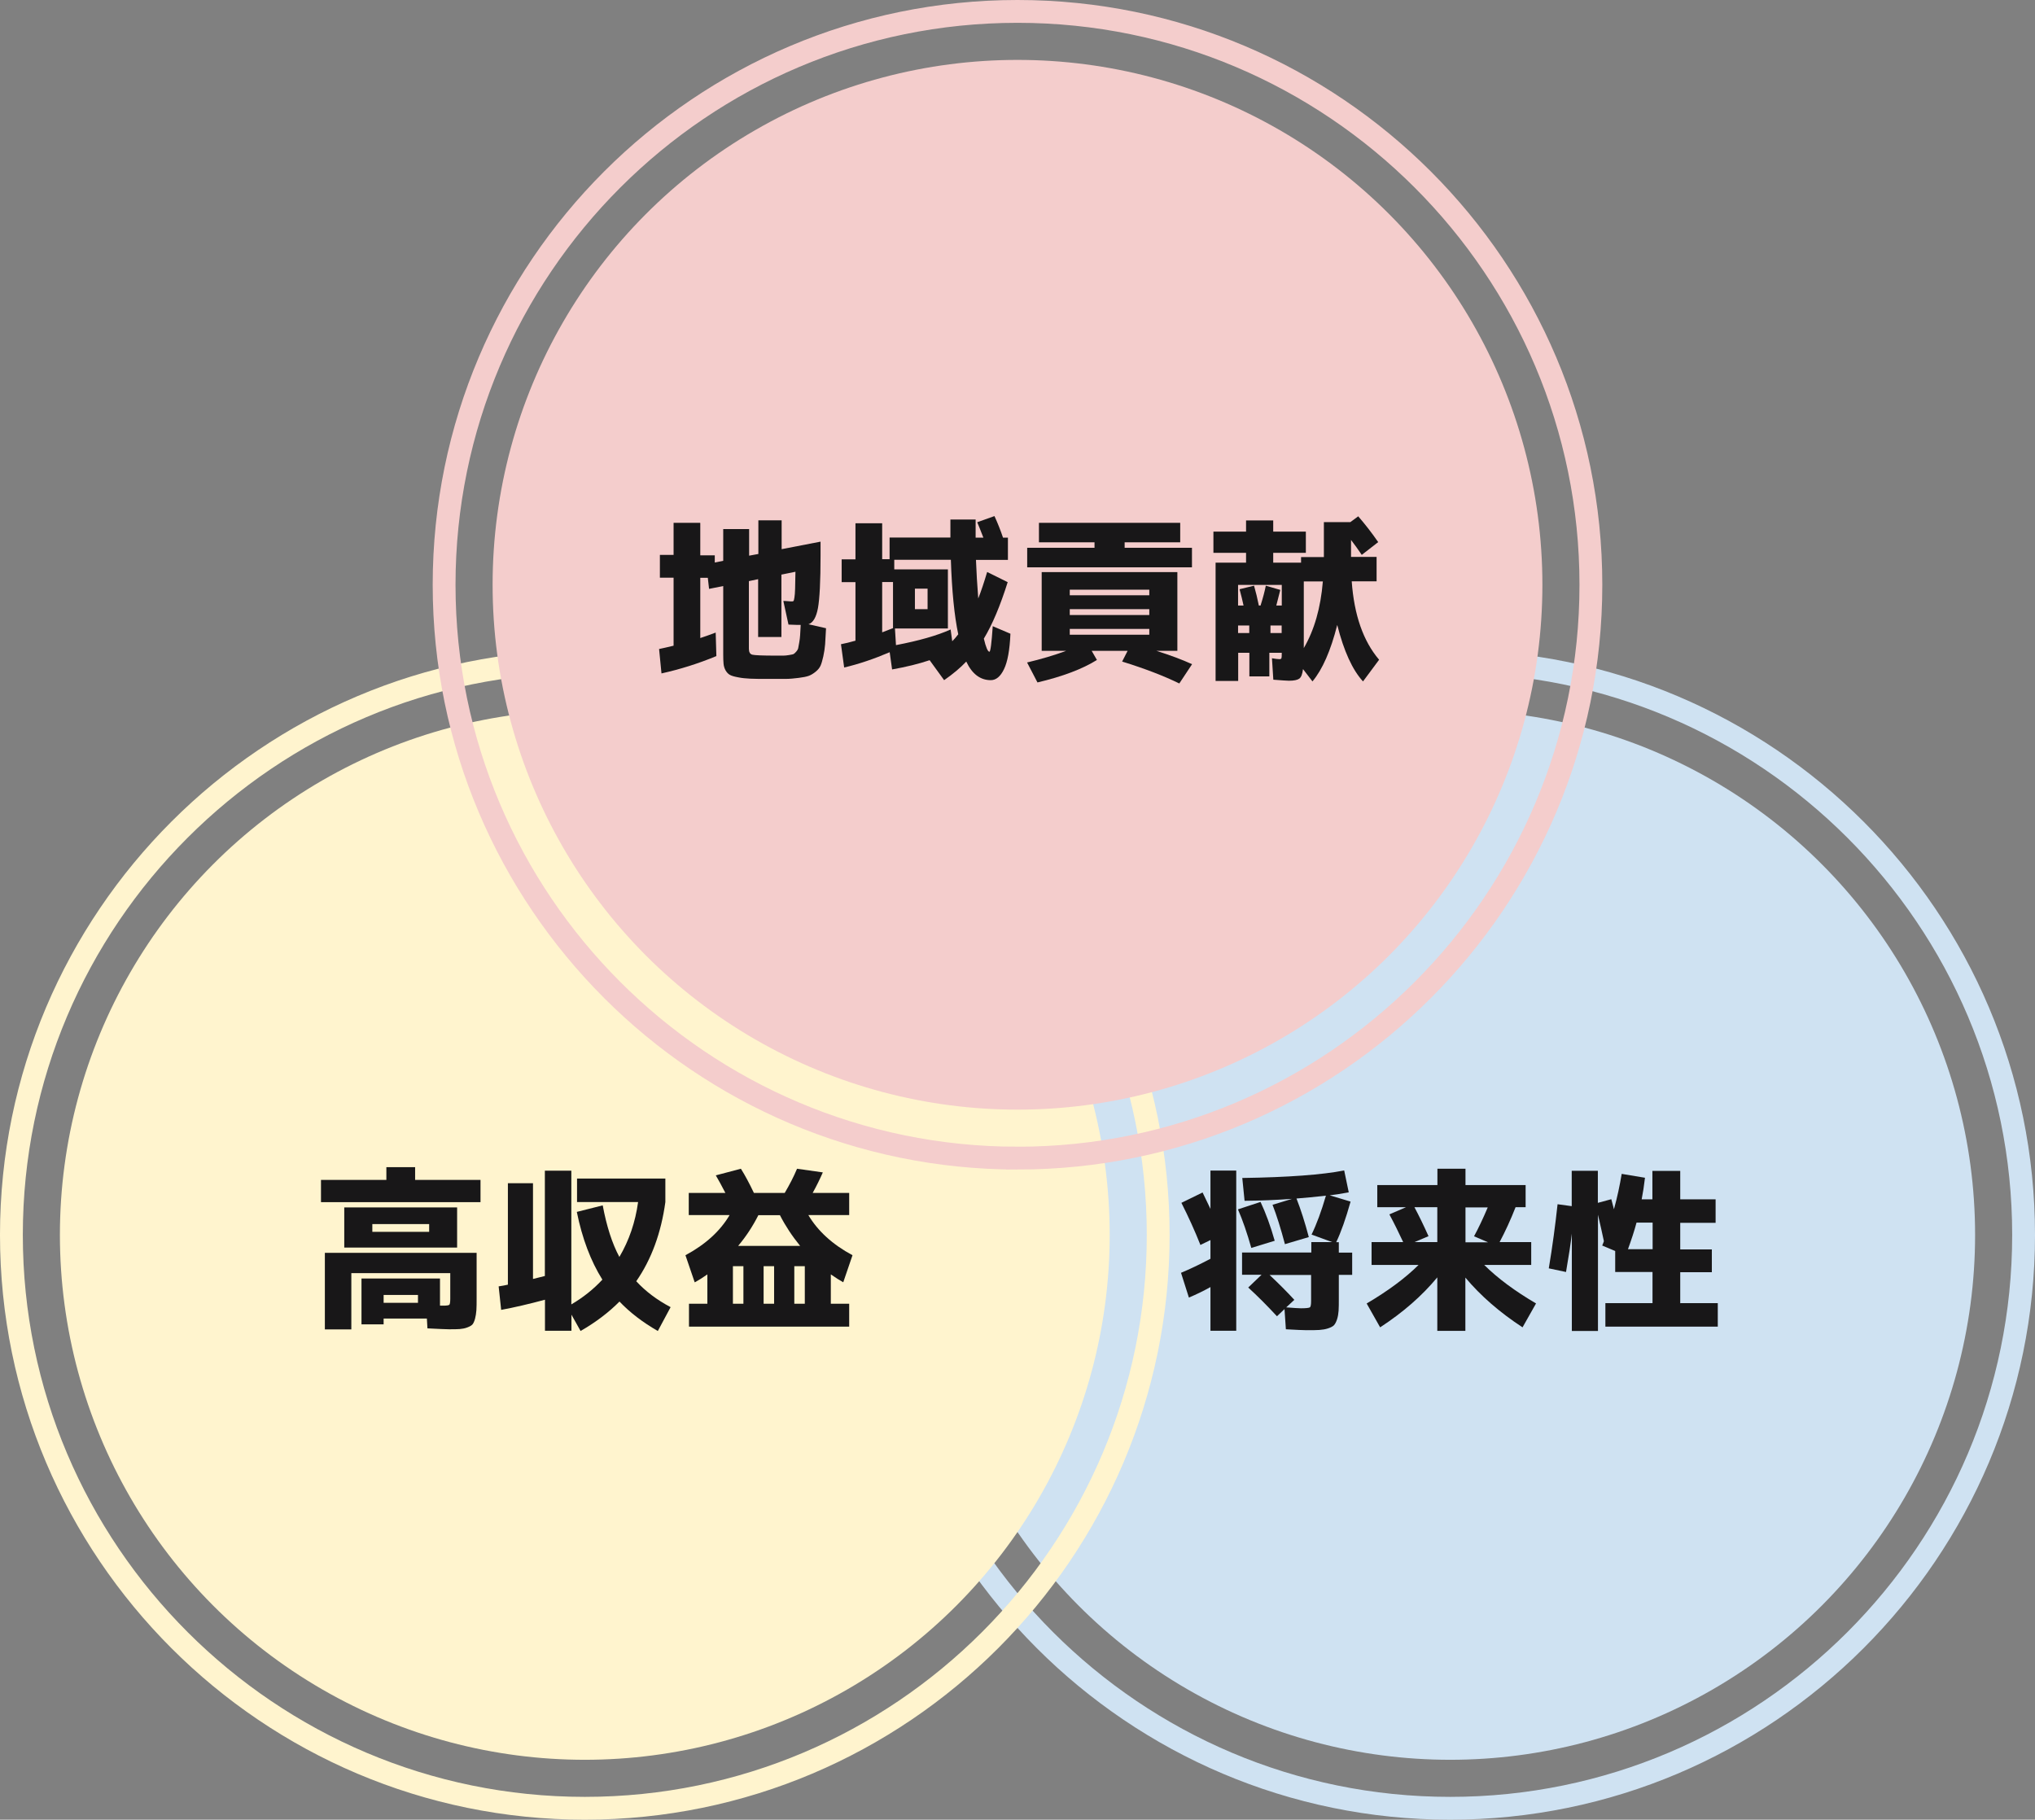<?xml version="1.0" encoding="UTF-8"?>
<svg id="Layer_1" data-name="Layer 1" xmlns="http://www.w3.org/2000/svg" viewBox="0 0 178.34 159.48">
  <rect x="0" y="0" width="178.34" height="159.48" fill="#808080" stroke="none"/>
  <defs>
    <style>
      .cls-1 {
        stroke: #cfe2f2;
      }

      .cls-1, .cls-2, .cls-3 {
        fill: none;
        stroke-miterlimit: 10;
        stroke-width: 2px;
      }

      .cls-2 {
        stroke: #f4cdcc;
      }

      .cls-4 {
        fill: #f4cdcc;
      }

      .cls-4, .cls-5, .cls-6, .cls-7 {
        stroke-width: 0px;
      }

      .cls-5 {
        fill: #cfe2f2;
      }

      .cls-6 {
        fill: #181718;
      }

      .cls-3 {
        stroke: #fff4ce;
      }

      .cls-7 {
        fill: #fff4ce;
      }
    </style>
  </defs>
  <path class="cls-1" d="M127.09,158.48c-27.71,0-50.25-22.54-50.25-50.25s22.54-50.25,50.25-50.25,50.25,22.54,50.25,50.25-22.54,50.25-50.25,50.25Z"/>
  <circle class="cls-5" cx="127.09" cy="108.23" r="46"/>
  <path class="cls-3" d="M51.25,158.48c-27.71,0-50.25-22.54-50.25-50.25s22.54-50.25,50.25-50.25,50.25,22.54,50.25,50.25-22.54,50.25-50.25,50.25Z"/>
  <circle class="cls-7" cx="51.25" cy="108.23" r="46"/>
  <path class="cls-2" d="M89.17,101.5c-27.71,0-50.25-22.54-50.25-50.25S61.46,1,89.17,1s50.25,22.54,50.25,50.25-22.54,50.25-50.25,50.25Z"/>
  <circle class="cls-4" cx="89.17" cy="51.25" r="46"/>
  <g>
    <path class="cls-6" d="M36.38,103.41h5.73v1.95h-13.98v-1.95h5.73v-1.12h2.52v1.12ZM39.45,111.58h-8.66v4.93h-2.32v-6.71h13.3v3.92c0,.47,0,.84-.02,1.11-.02.27-.06.52-.12.75-.07.24-.14.4-.23.5s-.24.18-.45.26c-.21.08-.43.12-.66.14-.23.02-.55.02-.96.02-.25,0-.87-.03-1.87-.08l-.05-.86h-3.79v.51h-1.94v-4.02h6.88v2.38h.28c.31,0,.49-.03.54-.08s.08-.23.08-.54v-2.23ZM32.63,109.34h-2.46v-3.52h9.89v3.52h-7.44ZM32.63,107.96h4.98v-.68h-4.98v.68ZM33.62,114.18h3.01v-.69h-3.01v.69Z"/>
    <path class="cls-6" d="M50.56,106.21l2.26-.57c.34,1.82.82,3.33,1.46,4.52.85-1.44,1.4-3.05,1.64-4.81h-5.35v-2.06h7.74v2.06c-.37,2.7-1.22,5.02-2.55,6.94.8.87,1.8,1.63,3.01,2.27l-1.12,2.09c-1.34-.77-2.46-1.63-3.36-2.58-.95.96-2.09,1.82-3.41,2.58l-.8-1.43v1.41h-2.32v-2.72c-1.42.38-2.7.68-3.84.89l-.22-2.06c.33-.05.6-.1.81-.15v-8.89h2.2v8.39c.12-.03.3-.07.52-.13s.4-.1.52-.13v-9.23h2.32v11.72c1.04-.61,1.95-1.34,2.72-2.17-1.02-1.63-1.77-3.61-2.24-5.94Z"/>
    <path class="cls-6" d="M60.88,112.38l-.81-2.37c1.75-.94,3.04-2.11,3.87-3.52h-3.58v-1.94h3.21c-.34-.66-.62-1.17-.84-1.54l2.2-.58c.36.57.74,1.28,1.14,2.12h2.7c.43-.73.79-1.43,1.08-2.12l2.26.32c-.25.57-.54,1.17-.89,1.8h3.2v1.94h-3.58c.83,1.4,2.12,2.58,3.87,3.52l-.81,2.37c-.33-.18-.69-.41-1.09-.69v2.57h1.61v2.01h-14.04v-2.01h1.61v-2.57c-.4.28-.76.51-1.09.69ZM65.15,114.26v-3.29h-.92v3.29h.92ZM70.12,109.19c-.71-.87-1.3-1.77-1.77-2.69h-1.89c-.49.97-1.08,1.87-1.77,2.69h5.42ZM67.84,114.26v-3.29h-.92v3.29h.92ZM69.61,114.26h.92v-3.29h-.92v3.29Z"/>
  </g>
  <g>
    <path class="cls-6" d="M103.53,105.42l1.86-.91c.31.64.54,1.12.69,1.44v-3.36h2.26v14.04h-2.26v-3.83c-.59.33-1.22.64-1.89.92l-.69-2.17c.77-.32,1.63-.73,2.58-1.23v-1.64l-.88.43c-.48-1.22-1.04-2.45-1.67-3.7ZM111.72,108.74l-2.06.63c-.37-1.31-.76-2.44-1.17-3.38l1.98-.65c.45.96.87,2.09,1.24,3.4ZM112.61,109.05c-.37-1.39-.73-2.54-1.09-3.46l1.71-.52c-1.39.1-2.78.16-4.16.17l-.2-2c4.01-.06,6.99-.28,8.93-.66l.4,1.92c-.6.11-1.16.2-1.67.26l1.83.55c-.42,1.5-.84,2.68-1.26,3.56h.23v.91h1.17v1.95h-1.17v2.04c0,.47,0,.84-.02,1.11-.02.27-.06.52-.14.76-.08.24-.17.4-.27.51-.1.1-.27.19-.51.27s-.5.12-.77.14c-.27.02-.65.02-1.13.02-.28,0-.88-.03-1.8-.08l-.12-1.77-.66.63c-.9-.97-1.74-1.81-2.52-2.52l1.17-1.12h-1.71v-1.95h6.07v-.91h1.83l-1.81-.66c.44-.9.86-2.04,1.26-3.41-.96.11-1.82.19-2.58.25.38.97.74,2.1,1.08,3.38l-2.06.61ZM111.26,111.74c.8.75,1.52,1.47,2.17,2.18l-.71.66c.67.05,1.1.08,1.29.08.44,0,.7-.03.78-.08.08-.06.11-.25.11-.58v-2.26h-3.64Z"/>
    <path class="cls-6" d="M134.61,114.24l-1.18,2.09c-2-1.31-3.67-2.76-5.01-4.36v4.67h-2.46v-4.69c-1.33,1.61-3,3.07-5.01,4.38l-1.18-2.09c1.85-1.09,3.37-2.21,4.55-3.38h-4.12v-2h2.77c-.39-.84-.79-1.65-1.21-2.43l1.46-.63h-2.52v-1.94h5.27v-1.43h2.46v1.43h5.27v1.94h-.88c-.44,1.12-.91,2.14-1.4,3.06h2.77v2h-4.12c1.18,1.17,2.69,2.29,4.55,3.38ZM123.96,105.81c.38.71.79,1.55,1.23,2.53l-1.23.52h2v-3.06h-2ZM130.39,108.87l-1.21-.52c.39-.72.79-1.56,1.2-2.53h-1.95v3.06h1.97Z"/>
    <path class="cls-6" d="M147.27,114.21h3.27v2.06h-9.85v-2.06h4.13v-2.73h-3.27v-1.84l-1.14-.48s.05-.1.08-.19c.04-.09.06-.15.07-.19-.13-.63-.31-1.41-.52-2.32v10.19h-2.29v-8.53c-.09.8-.26,1.92-.51,3.36l-1.51-.32c.32-1.9.57-3.78.77-5.62l1.24.17v-3.1h2.29v2.81l1.18-.32.23.88c.29-1.04.51-2.08.68-3.1l2.04.34c-.08.7-.18,1.33-.29,1.89h.94v-2.49h2.44v2.49h3.1v2.06h-3.1v2.33h2.77v2h-2.77v2.73ZM142.66,109.48h2.17v-2.33h-1.41c-.19.72-.45,1.5-.75,2.33Z"/>
  </g>
  <g>
    <path class="cls-6" d="M61.37,45.86v2.81h1.27v.63l.74-.15v-2.78h2.27v2.33l.81-.15v-2.95h2.04v2.53l3.41-.66v1.2c0,2.27-.08,3.82-.23,4.63-.15.81-.43,1.28-.83,1.41l1.54.35c-.03.59-.06,1.07-.08,1.41-.03.35-.08.7-.16,1.06-.08.36-.16.63-.24.81-.08.18-.22.36-.43.53s-.41.29-.6.36c-.19.07-.48.13-.88.18s-.79.09-1.16.09c-.37,0-.88,0-1.53,0s-1.17,0-1.56-.02c-.38-.02-.74-.05-1.07-.12-.33-.06-.57-.13-.71-.21-.15-.08-.27-.21-.38-.39-.1-.18-.16-.38-.18-.58s-.03-.48-.03-.84v-5.98l-1.24.25-.11-.97h-.66v5.28c.34-.11.79-.27,1.35-.48l.06,2.06c-1.59.66-3.19,1.16-4.81,1.52l-.21-2.14c.06-.01.25-.05.55-.12.31-.07.55-.13.72-.17v-5.96h-1.2v-2h1.2v-2.81h2.33ZM70.18,54.77c-.14,0-.5,0-1.08-.03l-.45-2.07c.09,0,.23,0,.41.02.18.02.3.02.35.02.06,0,.1-.01.13-.04s.05-.13.08-.3c.03-.17.05-.43.06-.77s.02-.83.03-1.49l-1.23.25v5.47h-2.04v-5.07l-.81.17v5.93c0,.3.1.47.31.52.2.05.89.08,2.06.08h.66c.13,0,.3-.02.49-.05.19-.03.32-.06.38-.08.06-.03.14-.09.24-.21.1-.11.16-.22.18-.31s.05-.26.09-.49c.04-.23.07-.45.08-.65.01-.2.03-.5.05-.89Z"/>
    <path class="cls-6" d="M74.99,45.86h2.32v3.15h.65v-1.9h5.33v-1.58h2.21c0,.18,0,.45,0,.81,0,.35,0,.61,0,.78h.68c-.26-.67-.44-1.12-.54-1.35l1.51-.54c.29.63.54,1.26.75,1.89h.43v1.95h-2.8c.04,1.09.11,2.21.2,3.38.25-.63.51-1.41.78-2.32l1.8.89c-.65,2.06-1.34,3.71-2.09,4.95.18.77.35,1.15.49,1.15.09,0,.19-.75.29-2.24l1.55.66c-.06,1.42-.25,2.46-.56,3.1-.31.65-.7.97-1.16.97-.92,0-1.64-.54-2.15-1.63-.51.54-1.16,1.09-1.94,1.63l-1.27-1.75c-.95.32-2.05.59-3.29.81l-.21-1.51c-1.38.59-2.71,1.04-3.99,1.34l-.28-2.04c.36-.07.78-.17,1.27-.31v-5.13h-1.21v-2h1.21v-3.15ZM77.31,55.42c.53-.21.85-.33.95-.37v-4.04h-.95v4.41ZM83.98,55.6c-.35-1.65-.56-3.83-.65-6.54h-4.96v.84h4.7v5.18h-4.64l.09,1.46c1.99-.38,3.58-.83,4.79-1.37l.14,1.03c.16-.16.34-.36.52-.6ZM81.29,53.39v-1.8h-1.11v1.8h1.11Z"/>
    <path class="cls-6" d="M95.92,48.01v-.48h-4.87v-1.71h12.38v1.71h-4.87v.48h5.9v1.71h-14.44v-1.71h5.9ZM93.41,57.04h-2.12v-6.9h11.89v6.9h-1.84c1.21.38,2.25.77,3.13,1.17l-1.12,1.69c-1.37-.67-3.04-1.31-5.01-1.92l.48-.94h-3.15l.46.8c-1.28.8-3.02,1.45-5.21,1.97l-.91-1.75c1.21-.29,2.34-.62,3.4-1.01ZM93.75,52.17h6.97v-.49h-6.97v.49ZM93.75,53.39v.51h6.97v-.51h-6.97ZM93.75,55.12v.51h6.97v-.51h-6.97Z"/>
    <path class="cls-6" d="M111.59,59.58l-.12-1.89c.3.05.51.08.65.08.1,0,.16-.03.18-.08s.03-.21.03-.48h-1.09v2.07h-1.75v-2.07h-.98v2.47h-1.98v-10.37h2.67v-.86h-2.86v-1.86h2.86v-.98h2.38v.98h2.86v1.86h-2.86v.86h2.44v-.49h2v-3.06h2.32l.69-.51c.58.67,1.17,1.42,1.75,2.26l-1.44,1.12c-.32-.47-.63-.91-.94-1.31v1.49h2.24v2.14h-2.18c.21,2.95,1.01,5.24,2.4,6.87l-1.41,1.9c-.93-1.01-1.68-2.66-2.26-4.95-.57,2.26-1.3,3.91-2.17,4.95l-.83-1.08c-.05.44-.16.72-.33.84s-.47.18-.9.18c-.15,0-.61-.03-1.37-.09ZM111.85,53.07h.48v-1.81h-3.83v1.81h.48c-.08-.39-.2-.87-.35-1.43l1.27-.31c.16.56.3,1.14.42,1.74h.15c.22-.7.37-1.27.46-1.74l1.27.37c-.09.37-.21.82-.35,1.37ZM108.5,55.48h.98v-.66h-.98v.66ZM111.34,54.82v.66h.98v-.66h-.98ZM114.26,56.8c.92-1.58,1.48-3.52,1.67-5.84h-1.67v5.84Z"/>
  </g>
</svg>